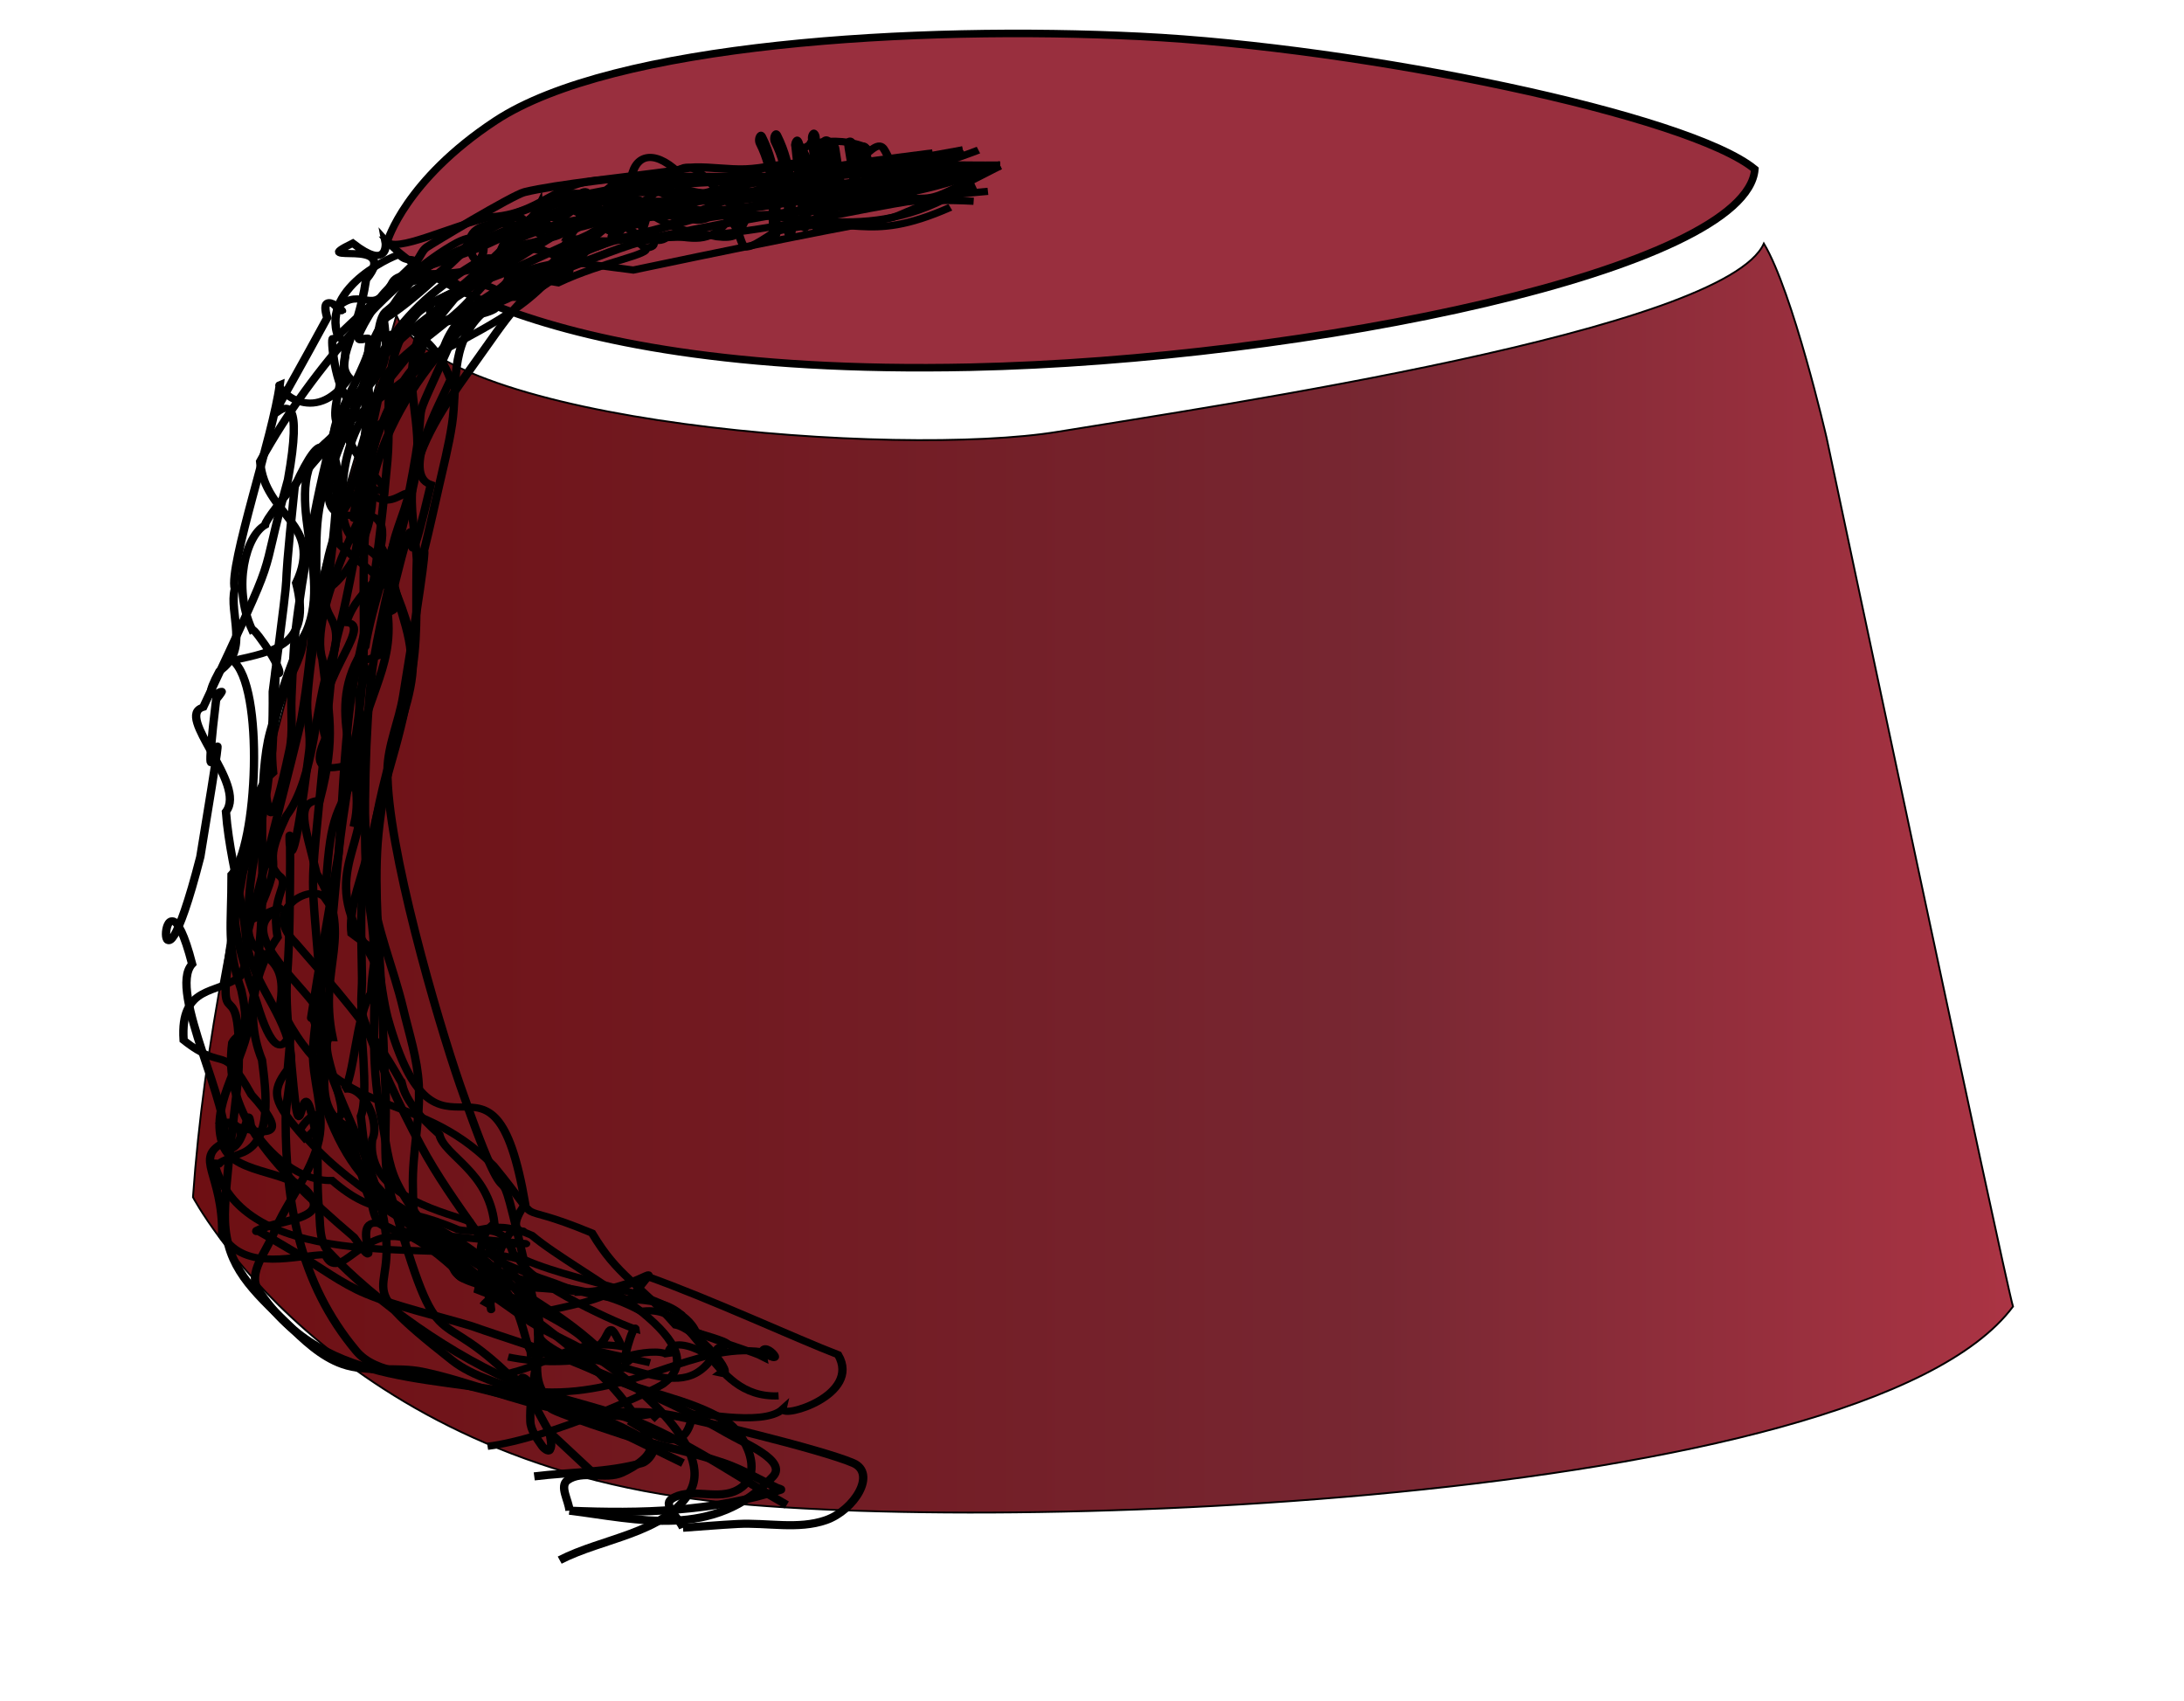 <?xml version="1.0" encoding="UTF-8"?>
<svg width="149.11mm" height="116.12mm" version="1.1" viewBox="0 0 149.11 116.12" xmlns="http://www.w3.org/2000/svg" xmlns:cc="http://creativecommons.org/ns#" xmlns:dc="http://purl.org/dc/elements/1.1/" xmlns:rdf="http://www.w3.org/1999/02/22-rdf-syntax-ns#" xmlns:xlink="http://www.w3.org/1999/xlink">
<defs>
<filter id="n" color-interpolation-filters="sRGB">
<feTurbulence baseFrequency="0.02" numOctaves="7" result="result0" seed="55" type="fractalNoise"/>
<feDiffuseLighting in="result0" kernelUnitLength="1" result="result1" surfaceScale="4">
<feDistantLight azimuth="235" elevation="60"/>
</feDiffuseLighting>
<feSpecularLighting in="result0" kernelUnitLength="1" result="result3" specularExponent="25" surfaceScale="3">
<feDistantLight azimuth="235" elevation="55"/>
</feSpecularLighting>
<feComposite in="result1" in2="SourceGraphic" k1="1" operator="arithmetic" result="result2"/>
<feComposite in="result2" in2="result3" k2="1" k3="1" operator="arithmetic" result="result4"/>
<feComposite in="result4" in2="SourceAlpha" operator="in" result="fbSourceGraphic"/>
<feDisplacementMap in2="result0" scale="7" xChannelSelector="R" yChannelSelector="G"/>
</filter>
<filter id="j" color-interpolation-filters="sRGB">
<feTurbulence baseFrequency="0.02" numOctaves="7" result="result0" seed="55" type="fractalNoise"/>
<feDiffuseLighting in="result0" kernelUnitLength="1" result="result1" surfaceScale="4">
<feDistantLight azimuth="235" elevation="60"/>
</feDiffuseLighting>
<feSpecularLighting in="result0" kernelUnitLength="1" result="result3" specularExponent="25" surfaceScale="3">
<feDistantLight azimuth="235" elevation="55"/>
</feSpecularLighting>
<feComposite in="result1" in2="SourceGraphic" k1="1" operator="arithmetic" result="result2"/>
<feComposite in="result2" in2="result3" k2="1" k3="1" operator="arithmetic" result="result4"/>
<feComposite in="result4" in2="SourceAlpha" operator="in" result="fbSourceGraphic"/>
<feDisplacementMap in2="result0" scale="7" xChannelSelector="R" yChannelSelector="G"/>
</filter>
<filter id="h" color-interpolation-filters="sRGB">
<feTurbulence baseFrequency="0.02" numOctaves="7" result="result0" seed="55" type="fractalNoise"/>
<feDiffuseLighting in="result0" kernelUnitLength="1" result="result1" surfaceScale="4">
<feDistantLight azimuth="235" elevation="60"/>
</feDiffuseLighting>
<feSpecularLighting in="result0" kernelUnitLength="1" result="result3" specularExponent="25" surfaceScale="3">
<feDistantLight azimuth="235" elevation="55"/>
</feSpecularLighting>
<feComposite in="result1" in2="SourceGraphic" k1="1" operator="arithmetic" result="result2"/>
<feComposite in="result2" in2="result3" k2="1" k3="1" operator="arithmetic" result="result4"/>
<feComposite in="result4" in2="SourceAlpha" operator="in" result="fbSourceGraphic"/>
<feDisplacementMap in2="result0" scale="7" xChannelSelector="R" yChannelSelector="G"/>
</filter>
<filter id="m" color-interpolation-filters="sRGB">
<feTurbulence baseFrequency="0.02" numOctaves="7" result="result0" seed="55" type="fractalNoise"/>
<feDiffuseLighting in="result0" kernelUnitLength="1" result="result1" surfaceScale="4">
<feDistantLight azimuth="235" elevation="60"/>
</feDiffuseLighting>
<feSpecularLighting in="result0" kernelUnitLength="1" result="result3" specularExponent="25" surfaceScale="3">
<feDistantLight azimuth="235" elevation="55"/>
</feSpecularLighting>
<feComposite in="result1" in2="SourceGraphic" k1="1" operator="arithmetic" result="result2"/>
<feComposite in="result2" in2="result3" k2="1" k3="1" operator="arithmetic" result="result4"/>
<feComposite in="result4" in2="SourceAlpha" operator="in" result="fbSourceGraphic"/>
<feDisplacementMap in2="result0" scale="7" xChannelSelector="R" yChannelSelector="G"/>
</filter>
<filter id="g" color-interpolation-filters="sRGB">
<feTurbulence baseFrequency="0.02" numOctaves="7" result="result0" seed="55" type="fractalNoise"/>
<feDiffuseLighting in="result0" kernelUnitLength="1" result="result1" surfaceScale="4">
<feDistantLight azimuth="235" elevation="60"/>
</feDiffuseLighting>
<feSpecularLighting in="result0" kernelUnitLength="1" result="result3" specularExponent="25" surfaceScale="3">
<feDistantLight azimuth="235" elevation="55"/>
</feSpecularLighting>
<feComposite in="result1" in2="SourceGraphic" k1="1" operator="arithmetic" result="result2"/>
<feComposite in="result2" in2="result3" k2="1" k3="1" operator="arithmetic" result="result4"/>
<feComposite in="result4" in2="SourceAlpha" operator="in" result="fbSourceGraphic"/>
<feDisplacementMap in2="result0" scale="7" xChannelSelector="R" yChannelSelector="G"/>
</filter>
<filter id="d" color-interpolation-filters="sRGB">
<feTurbulence baseFrequency="0.02" numOctaves="7" result="result0" seed="55" type="fractalNoise"/>
<feDiffuseLighting in="result0" kernelUnitLength="1" result="result1" surfaceScale="4">
<feDistantLight azimuth="235" elevation="60"/>
</feDiffuseLighting>
<feSpecularLighting in="result0" kernelUnitLength="1" result="result3" specularExponent="25" surfaceScale="3">
<feDistantLight azimuth="235" elevation="55"/>
</feSpecularLighting>
<feComposite in="result1" in2="SourceGraphic" k1="1" operator="arithmetic" result="result2"/>
<feComposite in="result2" in2="result3" k2="1" k3="1" operator="arithmetic" result="result4"/>
<feComposite in="result4" in2="SourceAlpha" operator="in" result="fbSourceGraphic"/>
<feDisplacementMap in2="result0" result="fbSourceGraphic" scale="7" xChannelSelector="R" yChannelSelector="G"/>
<feColorMatrix in="fbSourceGraphic" result="fbSourceGraphicAlpha" values="0 0 0 -1 0 0 0 0 -1 0 0 0 0 -1 0 0 0 0 1 0"/>
<feTurbulence baseFrequency="0.313 0.47" result="turbulence" seed="92"/>
<feDisplacementMap in="fbSourceGraphic" in2="turbulence" scale="2.096" xChannelSelector="R" yChannelSelector="G"/>
</filter>
<filter id="a" color-interpolation-filters="sRGB">
<feTurbulence baseFrequency="0.02" numOctaves="7" result="result0" seed="55" type="fractalNoise"/>
<feDiffuseLighting in="result0" kernelUnitLength="1" result="result1" surfaceScale="4">
<feDistantLight azimuth="235" elevation="60"/>
</feDiffuseLighting>
<feSpecularLighting in="result0" kernelUnitLength="1" result="result3" specularExponent="25" surfaceScale="3">
<feDistantLight azimuth="235" elevation="55"/>
</feSpecularLighting>
<feComposite in="result1" in2="SourceGraphic" k1="1" operator="arithmetic" result="result2"/>
<feComposite in="result2" in2="result3" k2="1" k3="1" operator="arithmetic" result="result4"/>
<feComposite in="result4" in2="SourceAlpha" operator="in" result="fbSourceGraphic"/>
<feDisplacementMap in2="result0" scale="7" xChannelSelector="R" yChannelSelector="G"/>
</filter>
<filter id="k" color-interpolation-filters="sRGB">
<feTurbulence baseFrequency="0.02" numOctaves="7" result="result0" seed="55" type="fractalNoise"/>
<feDiffuseLighting in="result0" kernelUnitLength="1" result="result1" surfaceScale="4">
<feDistantLight azimuth="235" elevation="60"/>
</feDiffuseLighting>
<feSpecularLighting in="result0" kernelUnitLength="1" result="result3" specularExponent="25" surfaceScale="3">
<feDistantLight azimuth="235" elevation="55"/>
</feSpecularLighting>
<feComposite in="result1" in2="SourceGraphic" k1="1" operator="arithmetic" result="result2"/>
<feComposite in="result2" in2="result3" k2="1" k3="1" operator="arithmetic" result="result4"/>
<feComposite in="result4" in2="SourceAlpha" operator="in" result="fbSourceGraphic"/>
<feDisplacementMap in2="result0" scale="7" xChannelSelector="R" yChannelSelector="G"/>
</filter>
<filter id="i" color-interpolation-filters="sRGB">
<feTurbulence baseFrequency="0.02" numOctaves="7" result="result0" seed="55" type="fractalNoise"/>
<feDiffuseLighting in="result0" kernelUnitLength="1" result="result1" surfaceScale="4">
<feDistantLight azimuth="235" elevation="60"/>
</feDiffuseLighting>
<feSpecularLighting in="result0" kernelUnitLength="1" result="result3" specularExponent="25" surfaceScale="3">
<feDistantLight azimuth="235" elevation="55"/>
</feSpecularLighting>
<feComposite in="result1" in2="SourceGraphic" k1="1" operator="arithmetic" result="result2"/>
<feComposite in="result2" in2="result3" k2="1" k3="1" operator="arithmetic" result="result4"/>
<feComposite in="result4" in2="SourceAlpha" operator="in" result="fbSourceGraphic"/>
<feDisplacementMap in2="result0" scale="7" xChannelSelector="R" yChannelSelector="G"/>
</filter>
<filter id="e" color-interpolation-filters="sRGB">
<feTurbulence baseFrequency="0.02" numOctaves="7" result="result0" seed="55" type="fractalNoise"/>
<feDiffuseLighting in="result0" kernelUnitLength="1" result="result1" surfaceScale="4">
<feDistantLight azimuth="235" elevation="60"/>
</feDiffuseLighting>
<feSpecularLighting in="result0" kernelUnitLength="1" result="result3" specularExponent="25" surfaceScale="3">
<feDistantLight azimuth="235" elevation="55"/>
</feSpecularLighting>
<feComposite in="result1" in2="SourceGraphic" k1="1" operator="arithmetic" result="result2"/>
<feComposite in="result2" in2="result3" k2="1" k3="1" operator="arithmetic" result="result4"/>
<feComposite in="result4" in2="SourceAlpha" operator="in" result="fbSourceGraphic"/>
<feDisplacementMap in2="result0" scale="7" xChannelSelector="R" yChannelSelector="G"/>
</filter>
<filter id="l" color-interpolation-filters="sRGB">
<feTurbulence baseFrequency="0.02" numOctaves="7" result="result0" seed="55" type="fractalNoise"/>
<feDiffuseLighting in="result0" kernelUnitLength="1" result="result1" surfaceScale="4">
<feDistantLight azimuth="235" elevation="60"/>
</feDiffuseLighting>
<feSpecularLighting in="result0" kernelUnitLength="1" result="result3" specularExponent="25" surfaceScale="3">
<feDistantLight azimuth="235" elevation="55"/>
</feSpecularLighting>
<feComposite in="result1" in2="SourceGraphic" k1="1" operator="arithmetic" result="result2"/>
<feComposite in="result2" in2="result3" k2="1" k3="1" operator="arithmetic" result="result4"/>
<feComposite in="result4" in2="SourceAlpha" operator="in" result="fbSourceGraphic"/>
<feDisplacementMap in2="result0" scale="7" xChannelSelector="R" yChannelSelector="G"/>
</filter>
<filter id="f" color-interpolation-filters="sRGB">
<feTurbulence baseFrequency="0.02" numOctaves="7" result="result0" seed="55" type="fractalNoise"/>
<feDiffuseLighting in="result0" kernelUnitLength="1" result="result1" surfaceScale="4">
<feDistantLight azimuth="235" elevation="60"/>
</feDiffuseLighting>
<feSpecularLighting in="result0" kernelUnitLength="1" result="result3" specularExponent="25" surfaceScale="3">
<feDistantLight azimuth="235" elevation="55"/>
</feSpecularLighting>
<feComposite in="result1" in2="SourceGraphic" k1="1" operator="arithmetic" result="result2"/>
<feComposite in="result2" in2="result3" k2="1" k3="1" operator="arithmetic" result="result4"/>
<feComposite in="result4" in2="SourceAlpha" operator="in" result="fbSourceGraphic"/>
<feDisplacementMap in2="result0" scale="7" xChannelSelector="R" yChannelSelector="G"/>
</filter>
<linearGradient id="b" x1="-222.13" x2="275.44" y1="206.77" y2="206.77" gradientTransform="translate(-16.998 7.481)" gradientUnits="userSpaceOnUse">
<stop stop-color="#6e0f13" offset="0"/>
<stop stop-color="#772732" offset=".65"/>
<stop stop-color="#ab3444" offset="1"/>
</linearGradient>
<filter id="o" color-interpolation-filters="sRGB">
<feFlood flood-color="rgb(0,0,0)" flood-opacity=".498" result="flood"/>
<feComposite in="flood" in2="SourceGraphic" operator="in" result="composite1"/>
<feGaussianBlur in="composite1" result="blur" stdDeviation="3"/>
<feOffset dx="2.994" dy="21.856" result="offset"/>
<feComposite in="SourceGraphic" in2="offset" result="fbSourceGraphic"/>
<feColorMatrix in="fbSourceGraphic" result="fbSourceGraphicAlpha" values="0 0 0 -1 0 0 0 0 -1 0 0 0 0 -1 0 0 0 0 1 0"/>
<feTurbulence baseFrequency="1" numOctaves="5" result="result0" type="fractalNoise"/>
<feConvolveMatrix kernelMatrix="-2 0 0 0 -2 0 -2 0 -2 0 0 0 -10 0 0 0 -2 0 -2 0 -2 0 0 0 -2 " order="5 5" result="result5" targetX="2" targetY="2"/>
<feComposite in="result5" in2="fbSourceGraphic" k1="1.5" k2="0.5" k3="0.5" operator="arithmetic" result="result2"/>
<feColorMatrix in="result2" result="result2" type="luminanceToAlpha"/>
<feDiffuseLighting diffuseConstant="0.6" result="result1" surfaceScale="5">
<feDistantLight azimuth="225" elevation="35"/>
</feDiffuseLighting>
<feComposite in="result1" in2="fbSourceGraphic" k1="1.5" k3="0.5" operator="arithmetic" result="result3"/>
<feBlend in="result3" in2="result1" result="result6"/>
<feComposite in2="fbSourceGraphic" operator="in"/>
</filter>
<filter id="c" color-interpolation-filters="sRGB">
<feTurbulence baseFrequency="1" numOctaves="5" result="result0" type="fractalNoise"/>
<feConvolveMatrix kernelMatrix="-2 0 0 0 -2 0 -2 0 -2 0 0 0 -10 0 0 0 -2 0 -2 0 -2 0 0 0 -2 " order="5 5" result="result5" targetX="2" targetY="2"/>
<feComposite in="result5" in2="SourceGraphic" k1="1.5" k2="0.5" k3="0.5" operator="arithmetic" result="result2"/>
<feColorMatrix in="result2" result="result2" type="luminanceToAlpha"/>
<feDiffuseLighting diffuseConstant="0.6" result="result1" surfaceScale="5">
<feDistantLight azimuth="225" elevation="35"/>
</feDiffuseLighting>
<feComposite in="result1" in2="SourceGraphic" k1="1.5" k3="0.5" operator="arithmetic" result="result3"/>
<feBlend in="result3" in2="result1" result="result6"/>
<feComposite in2="SourceGraphic" operator="in"/>
</filter>
</defs>
<g transform="translate(64.907 -171.3)" stroke="#000">
<path transform="matrix(.25 0 0 .25 7.237 172.18)" d="m-238.87 301.55s36.664 69.548 136.83 82.399c73.078 9.884 319.19 2.643 360.21-52.539-2.268-7.559-50.908-237.25-50.908-237.25s-9.19-39.811-17.128-53.04c-10.583 23.812-148.92 44.223-192.77 51.405-43.845 7.182-167.82-2.268-180.67-31.75-19.502 69.031-49.655 157.18-55.562 240.77z" fill="url(#b)" filter="url(#o)" stroke-width=".5"/>
<path transform="matrix(.5 0 0 .5 4.824 114.68)" d="m-86.565 146.18s14.901 18.567 79.564 17.198c46.076-0.976 106.06-13.355 107.16-27.025-8.882-7.37-53.295-16.631-83.911-18.143-30.616-1.512-72.004 0.945-88.068 11.528-12.31 8.11-14.741 16.442-14.741 16.442z" fill="#992f3e" filter="url(#c)" stroke-width="1.032"/>
</g>
<g transform="matrix(.25 0 0 .216 128.11 46.547)" fill="none" stroke="#000" stroke-width="2.275">
<path d="m-255.94-157.19c-18.353-1.096-11.882-17.464-19.161-10.368-0.754-4.186-22.822-5.822-18.106 3.986-10.745 5.608-8.583-3.584-15.445 5.649-11.699-0.792 5.965 0.563-1.949 6.283-2.292 6.886-10.592-16.806-16.824-9.628-6.651-7.175-11.967-5.393-12.735 3.151-19.592-3.487-22.13 9.821-37.853 11.11-12.021 3.013-26.11 11.712-29.148 7.724 0.248 1.442 0.4 9.012-8.967 0.65-13.145 7.479 13.583-2.447 3.655 11.528-2.364 18.447-8.864 25.565-4.549 31.021-10.005 16.271-20.346 2.783-19.013 2.176-1.687 15.543-13.998 57.304-12.276 64.54-1.724 7.767 4.155 19.343-4.225 26.039-6.896 14.809 4.624 1.125-0.88 8.961-5.576 53.439 6.511-26.257-4.317 49.678-13.178 59.516-11.064-5.675-2.225 33.908-6.879 8.229 11.354 46.704 8.572 56.396-8.23 5.089-0.108 9.8-0.385 29.315 6.558 11.934 20.55 6.119 28.175 6.139 3.689 9.804 10.314-9.711 22.327-5.011 5.105-5.334 31.33 28.73 39.388 22.473 16.001-4.008 12.264-3.785 26.192-10.604 17.516 7.236 40.343 19.498 52.126 24.753 6.497 12.858-15.539 20.347-15.037 17.145-5.754 6.123-25.903-0.083-24.709 2.094-2.003 10.017-5.948 9.855-17.301 1.76" filter="url(#a)"/>
<path d="m-252.05-154.06c-26.288 16.966-46.494 3.134-66.781 7.379-12.374 5.748-3.495-21.654-15.321-11.696-13.257 2.138-8.319 16.981-21.857 9.352-11.294 9.201-0.168 7.534-14.95 11.115-12.869 14.267-31.005 5.448-34.173 11.422-5.6 11.931-8.19 0.969-15.261 8.135 5.012 4.835-5.506-7.928-2.682 3.313-29.671 63.206-2.573-1.219-10.726 51.143-8.74 36.52-0.777 16.76-23.143 71.932-8.054 2.561 12.069 24.326 6.206 33.026 1.28 20.298 8.971 42.772 3.906 52.014-6.353 5.843-16.455 2.549-15.462 20.201 11.64 10.711 10.306 0.094 18.492 17.187 9.865 12.518 6.368 14.2-7.124 8.906 2.879-1.365 7.664 5.442 0.215 8.448 5.78 0.789 5.619-16.956 6.796-7.456 4.751 9.054 13.35 17.6 22.15 17.252 12.55 12.514 16.342 6.53 34.394 15.524 6.215 1.594 12.347-3.043 15.157 7.822 14.894 9.309 45.327 11.616 49.832 24.636 14.826 5.005 6.118 3.577 5.859 5.284-9.453 20.918-24.846-0.485-52.091 1.526" filter="url(#a)"/>
<path d="m-246.54-151.88c-27.145-1.686-48.746 5.652-66.043 4.111-16.922 0.065-21.305-13.256-21.216-6.476-6.064 5.962-23.287 13.809-30.292 10.948 7.802 5.462-0.898-1.93-1.177-6.742-4.277 10.431-29.189 17.854-32.249 19.562-2.772-5.382-2.865-1.093-5.865-4.466 0.623-0.879-21.876 9.549-16.665 26.009 6.259 2.482-5.38 27.157 1.341 28.638-3.126 4.85-20.923 27.163-21.35 30.766-5.23 3.368-8.933 19.387-3.624 32.892 0.768-0.552 10.617 16.095 6.516 13.986-1.859 59.097-0.389-11.295-3.896 46.525-5.522 23.182-12.713 19.91-1.269 57.52 8.207 31.579 10.506-6.453 8.459 21.069-4.694 7.256-4.09 10.239 4.699 21.8 6.612-4.935 4.215-12.47-1.42-2.645 12.098 17.476 30.678 28.588 49.055 40.499 10.536 11.21 27.754 6.282 44.157 16.856 16.898-2.77 17.825 27.731 37.562 26.71" filter="url(#a)"/>
<path d="m-245.23-168.06c-29.38 13.037-57.245 15.986-88.613 16.362-2.376-2.712-1.319 18.518-9.853 10.589-6.129 1.626 6.659-1.876-0.198-6.782-9.507 7.579 4.777-10.874 9.121-1.472-5.964-8.667-11.715 1.233-22.406 7.578-4.142-2.523-20.502 11.278-29.675 16.73-6.057-4.944-3.108-3.323-6.666-2.387-11.093 0.719-14.11 4.182-27.811 19.34-1.001-3.205-0.072 13.288 3.86 18.723-12.418 67.348 2.035-13.932-14.481 27.666-4.523 49.779 0.349 8.171-6.004 64.83 0.327 41.769-6.813 45.94-6.691 74.496 0.03 11.374 11.522 6.125 8.658 24.824 15.99 38.131 36.067 24.632 58.304 50.465 15.514 21.872 2.771 9.724 26.921 21.331 7.113 13.849 12.382 15.337 22.805 29.063 5.778 1.196 17.014 16.486 12.331 15.204 3.465-3.001-15.216-14.871-14.232-5.18-0.926-3.975-21.328 1.119-11.787 3.741" filter="url(#a)"/>
<path d="m-257.73-167.18c-68.302 9.99-0.699 2.828-46.548 14.873 5.218-6.37-9.935 0.888-20.846-3.37-7.244 8.761-10.719-11.131-20.242-1.239-14.408 14.353-12.243 29.102-31.988 37.634 4.654 3.732-27.623 6.834-34.233 12.29-1.932 13.494 3.088 32.456-0.338 37.87 4.741 18.999-5.919 35.683-10.244 39.201-4.712 10.307 5.375 8.17-0.193 24.324-4.191 12.541-3.778 35.341-11.892 48.004-8.052 19.831 1.21 8.01-8.306 32.051-8.019 4.54 13.716-7.574 4.064-0.873-8.073 6.866 9.543 23.08 13.07 30.426 6.605 6.579-4.685 29.356 7.645 36.352 10.287 35.929-0.095 14.555 23.049 36.767 9.955 6.913 0.833 10.425 16.211 14.307 47.574 25.428 8.947 15.002 43.605 23.768" filter="url(#a)"/>
<path d="m-252.9-149.97c-23.991 12.248-25.745 1.322-47.962 7.757-12.13 9.416-6.73 3.045-12.377-4.148-5.497 8.739-10.709 5.752-16.734 5.402-4.176 6.323-19.415-9.722-18.481-9.134-13.907-0.722-18.653 8.016-19.522 8.415-1.844-6.446-1.276-7.141-12.06-0.464-6.595 6.714-17.524 20.399-27.585 27.66 2.821 23.651-5.841 13.614-9.972 36.92 3.595 10.417 14.967 19.026 7.815 16.866-1.411 0.864-18.653 39.023-14.647 53.467 1.745 17.276 3.901 24.228-0.68 44.671-6.932 0.64-4.044 7.66-0.896 23.095 10.724 19.409 0.296 29.289 4.396 51.897-6.047-0.322 7.514 28.633 0.233 24.769 13.701 39.526 48.927 48.381 72.051 72.96 4.093-3.311 2.433-10.274 6.654-0.088-13.953-2.395-16.478 4.15-30.411 8.393 4.827 6.762 1.008-2.958 5.89 3.937" filter="url(#a)"/>
<path d="m-245.99-156.68c-43.833 17.486 10.221 1.312-93.504 26.538-17.446-2.446-18.94-4.439-34.164 2.189 0.165 4.719-12.25 6.413-17.412 21.721-1.706 4.478-23.307 20.145-31.88 30.038-14.815 14.311 2.888 42.53-6.683 62.153-0.252 10.981-10.305 18.592-8.212 42.716-10.226 9.924-0.896 29.836 1.454 32.4 3.705 3.049-2.308 5.624-0.232 19.653-4.072 6.652-10.207 21.762-4.254 38.824 1.17 10.706 2.741 24.936-5.086 29.198-11.343 4.931-3.926 3.555-8.005 3.347 8.715 36.761 64.505 23.67 83.316 30.477 3.423 8.249 28.637 21.055 31.779 21.998-0.289-2.673-4.809 13.348-1.829 10.088-8.077-3.032-15.709 2.754-32.965-1.26" filter="url(#a)"/>
<path d="m-242.64-155.02c-36.266 3.482-63.95 16.815-101.17 14.423-3.157 2.073-10.286 7.829-26.276 3.005 1.271-3.373 20.041 8.733 10.426 8.8-21.197 19.331-10.773-7.901-35.415 9.563 0.606 9.19 0.167 6.256-3.083 16.905-16.155 42.286-5.87-0.688-14.897 41.044-10.264 9.528-6.034 16.947-7.157 17.201 2.665 4.315 23.154 18.912 13.627 22.247 1.92 18.701-7.257 27.351-9.241 51.937-4.675 12.437-6.682 11.747-7.748 38.375-3.072-5.272-17.761 3.129-8.235 13.895 10.224 13.657 20.456 26.512 28.765 43.717 0.846-0.072-0.904 5.249 10.595 16.99 1.308 6.769 13.388 11.559 15.026 28.038-7.138 6.34-2.064 20.466-2.01 20.154 4.424-0.762 28.971 1.558 23.876 1.702 19.157-0.379 25.106-12.663 16.224 0.626" filter="url(#a)"/>
<path d="m-261.6-164.77c-78.857 11.512-62.457 29.823-95.89 24.463 3.119-5.878-10.154-10.445-12.92-2.804 6.093 1.922-5.47-9.015-2.394-1.748-7.307 25.625-14.141 17.33-34.916 42.039-10.76 21.149-14.406 13.142-13.763 34.505-6.676 29.514 16.595 3.893 13.05 25.492 4.8 9.047-5.766 11.523-9.444 24.076 8.228 0.559-10.616 20.522-5.595 36.532-6.938 16.797 10.779 4.909 7.607 9.347 7.302 22.128-8.931 29.87 1.624 52.961 7.629 15.995 7.271 13.374 0.507 22.891-0.758 4.683 2.255 27.42-0.167 34.31 5.381 53.379 0.981 22.19 25.609 48.322 3.701 8.758 6.479-4.802 14.712 7.947 5.916 11.103 4.008 21.924 9.577 18.61" filter="url(#a)"/>
<path d="m-254.86-165.39c-29.053 8.57-61.318 3.315-78.647 18.018-12.868-1.171 5.843 9.807-2.763 10.248 2.135 1.986-11.498 4.33-23.721 11-16.436-3.652-21.926 10.471-34.14 12.654-12.779 4.215-1.786-1.679 4.748 17.932-3.075 7.891-13.65 30.006-5.409 33.222-11.113 54.541 1.95-28.898-14.454 54.109-8.675 3.696-0.413-1.145-4.978 11.229-0.751 13.575 3.747 86.196 7.644 103.11 13.808 57.319 28.67-1.611 37.581 58.95-7.612 12.057 5.181 7.17-4.115 9.004-5.689 9.358-1.512 9.893-5.42 22.35 0.923 8.829-1.326-15.245-3.335-4.093 8.84 4.251 14.031 0.446 15.082 5.293-1.709 6.775-8.307-8.848-13.742-0.522" filter="url(#a)"/>
<path d="m-266.41-164.41c-14.933-2.418-1.547 14.155-11.155 11.181-4.098 3.999-13.565-4.497-23.325-2.297-12.332 9.266-5.815 16.283-15.812 14.856-8.959-2.493-9.369-0.577-21.668-9.623-0.947-5.133-12.877 1.189-6.568 8.737-7.09-7.521-5.627 12.417-14.344 10.132-8.305 11.753-15.048 16.273-33.374 27.481-7.74-0.289-16.732 21.152-20.457 41.65 7.469 12.725 13.723-4.92 12.858 6.979-3.822 5.236-11.178 34.412-12.409 44.12-12.326 20.571 0.57 38.452-2.986 55.936 9.854 2.615-2.276 20.744-0.806 34.83 9.109 8.057 6.195 1.763 5.343 18.854-4.126 6.631-4.726 28.174-7.462 30.404 5.577-1.524 10.02 10.685 7.785 15.842-1.999 18.555 22.602 23.608 26.612 26.026 1.114 6.444 4.49-2.239 17.002 4.27 12.606 12.388 51.549 33.121 36.059 46.765-1.252 1.562-31.292 17.545-48.176 19.888" filter="url(#a)"/>
<path d="m-247.72-159.8c-24.215 9.351-40.991 8.831-58.476 2.013 1.105 0.311-29.438 5.482-30.675 12.679-22.288 8.188 1.427-6.43-16.89-9.387 5.089-3.38 0.028 14.224-9.855 14.313-4.657-5.41-23.913-8.373-20.04 4.777 2.527 8.23 7.475-10.242-3.92-3.484-16.079 10.096-39.12 38.395-53.833 69.24 1.177 17.283 17.602 19.684 9.844 38.391 4.453 19.753-6.076 21.696-17.33 24.549 8.736 7.797 6.848 58.995-0.313 67.646 0.023 16.692-1.466 22.076 2.666 36.517 2.937 15.35-0.799 12.838-2.48 16.6-2.352 20.321 8.127 36.845 33.251 61.473 10.286 16.823-4.809-12.591 11.227-2.153 81.858 10.305-10.121-4.453 43.798 16.733 16.61 7.846 26.151 2.452 33.785 9.364-4.616 4.663 18.052 10.985 22.883 13.878-1.275-7.493 8.167 4.568-0.276-1.587-18.253-2.913-34.923 13.83-59.655 12.649" filter="url(#a)"/>
</g>
<g transform="matrix(.25 0 0 .25 76.142 2.346)" fill="none" stroke="#000" stroke-linecap="round">
<path d="m-86.863 30.201c4.161 5.857 3.742 10.978 3.742 17.64" filter="url(#n)" stroke-linejoin="round" stroke-width="3.249"/>
<path d="m-76.974 31.141c0.757 4.897 1.514 9.794 2.272 14.69-0.045 0.091-0.063 0.2-0.134 0.272-0.087 0.088-0.282-0.136-0.401-0.136" filter="url(#j)" stroke-width="3.249"/>
<path d="m-72.43 29.801c0.032 1.867 2.767 13.309 1.069 16.704" filter="url(#h)" stroke-linejoin="round" stroke-width="3.249" style="paint-order:stroke fill markers"/>
<path d="m-82.726 29.934c4.161 5.857 3.742 10.978 3.742 17.64" filter="url(#m)" stroke-linejoin="round" stroke-width="3.249"/>
<path transform="matrix(1.057 0 0 .783 3.869 7.49)" d="m-68.966 29.867c0.032 1.867 2.767 13.309 1.069 16.704" filter="url(#g)" stroke-linejoin="round" stroke-width="3.572" style="paint-order:stroke fill markers"/>
</g>
<g transform="matrix(.25 0 0 .243 72.022 3.244)" fill="none" filter="url(#d)" stroke="#000" stroke-width="2.275">
<path d="m-14.967 33.141c-10.867 0.101-21.743-0.339-32.607 0-3.049 0.095-6.038 1.142-9.087 1.069-4.485-0.107-8.877-1.604-13.363-1.604-4.84 0-9.595 1.421-14.433 1.604-4.633 0.175-9.264-0.656-13.898-0.535-2.167 0.057-4.269 0.763-6.415 1.069-11.354 1.622-31.427 3.684-40.09 5.88-3.232 0.819-25.612 14.684-26.727 15.502-1.236 0.906-1.669 2.583-2.673 3.742-3.634 4.194-8.336 7.556-11.225 12.294-11.26 18.466 1.685 3.103-2.138 13.898-2.585 7.3-6.841 13.97-9.087 21.382-4.149 13.692-8.998 41.43-10.691 56.661-0.67 6.032-0.776 12.113-1.069 18.174-0.241 4.986 0.477 10.078-0.535 14.967-10.192 49.263-2.163-27.948-13.898 41.16-8.45 49.762 0.843 14.375 0 48.108-0.18 7.182-4.126 33.508-3.742 43.298 0.503 12.836 7.549 19.309 17.105 28.865 4.41 4.41 9.104 9.101 14.967 11.225 6.901 2.5 14.739 0.6 21.916 2.138 12.851 2.754 25.018 8.358 37.952 10.691 8.95 1.614 18.25-0.156 27.261 1.069 7.863 1.069 44.181 10.198 52.385 13.898 6.481 2.923 0.301 13.239-7.484 16.036-7.553 2.714-16.04 0.63-24.054 1.069-4.994 0.274-9.978 0.713-14.967 1.069"/>
<path d="m-25.123 28.865c-22.094 7.565-44.125 7.484-66.817 7.484-5.139 0-10.406-0.315-15.502 0.535-4.137 0.689-8.205 1.743-12.294 2.673-7.671 1.743-15.596 2.649-22.985 5.345-20.728 7.563-11.809 6.603-24.589 17.64-4.909 4.239-10.696 7.404-15.502 11.76-2.049 1.857-2.222 9.376-2.673 10.691-22.55 65.77-7.288 3.082-11.225 48.643-3.547 41.044-5.061 11.52-17.64 58.799-3.158 11.869-1.8 34.714-2.138 47.039-0.315 11.506-1.677 24.575-3.742 35.814-2.039 11.102-10.797 22.53-6.949 33.141 3.303 9.109 21.165 6.438 24.589 15.502 2.086 5.521-10.378 5.625-15.502 8.553-0.155 0.088 0.38-0.088 0.535 0 3.608 2.062 7.127 4.276 10.691 6.414 6.236 3.742 12.02 8.37 18.709 11.225 9.277 3.961 19.243 6.058 28.865 9.087 9.8 3.564 19.823 6.565 29.4 10.691 13.614 5.864 27.357 11.655 40.09 19.243 5.088 3.032 16.77 7.873 12.829 12.294-15.944 17.889-37.047 11.999-55.592 9.622"/>
<path d="m-14.967 33.141c-20.312 1.247-40.624 2.518-60.937 3.742-9.264 0.558-18.557 0.73-27.796 1.604-12.557 1.188-9.072 1.965-19.243 4.276-1.401 0.318-2.893 0.146-4.276 0.535-6.537 1.839-20.184 6.811-26.192 9.622-6.713 3.14-13.939 5.592-19.778 10.156-4.684 3.662-13.86 18.579-14.967 25.123-1.249 7.381 0.836 15.092-0.535 22.451-2.044 10.973-7.009 21.221-9.622 32.072-1.543 6.408-5.534 31.637-5.88 41.16-0.168 4.633 1.102 9.297 0.535 13.898-7.835 63.55-4.508-9.623-5.345 46.505-0.353 23.661-2.124 13.815 1.069 47.574 2.103 22.233 2.075-9.268 5.88 12.294 1.271 7.203 0.274 14.645 1.069 21.916 0.456 4.169-0.14 9.184 2.673 12.294 12.513 13.84 34.332 29.839 52.919 37.418 11.322 4.617 23.665 6.589 34.745 11.76 13.098 6.113 24.945 14.611 37.418 21.916"/>
<path d="m-14.967 33.141c-28.152 3.385-56.305 6.771-84.457 10.156-0.713 0-1.462-0.225-2.138 0-0.478 0.159-0.713 0.713-1.069 1.069-1.782 0.535-3.489 1.484-5.345 1.604-1.406 0.091-15.445-1.275-17.64 0-3.195 1.855-23.222 14.206-27.261 17.64-3.553 3.02-6.231 6.954-9.622 10.156-6.239 5.893-13.592 10.646-19.243 17.105-2.005 2.291-2.573 5.575-3.207 8.553-15.566 73.042 2.237-4.995-4.811 35.28-8.925 51-5.114 12.19-10.156 66.817-3.683 39.899-3.285 26.548-0.535 64.145 0.874 11.939-1.74 24.686 2.673 35.814 11.163 28.15 26.549 24.213 45.436 42.229 23.915 22.811-3.417 13.322 28.331 28.865 10.996 5.383 23.882 6.791 34.21 13.364 5.014 3.191 11.615 15.848 2.138 19.778-5.308 2.201-12.466-1.252-17.105 2.138-2.324 1.698 2.138 5.345 3.207 8.018"/>
<path d="m-14.967 33.141c-69.721 12.248-14.292 4.156-59.868 8.018-3.766 0.319-7.454 1.358-11.225 1.604-0.277 0.018-13.012-0.635-17.105 0.535-15.885 4.539-30.454 12.527-45.436 19.243-4.872 2.184-21.807 7.802-25.658 12.294-10.395 12.128-6.797 26.752-8.018 41.16-1.06 12.509-2.433 25-4.276 37.418-1.544 10.405-4.585 20.565-5.88 31.003-1.738 14.009-2.138 28.152-3.207 42.229-2.494 15.323-5.163 30.62-7.484 45.97-0.027 0.176 0.476-0.168 0.535 0 1.764 5.115 3.005 10.402 4.811 15.502 4.254 12.011 10.3 23.446 13.363 35.814 7.409 29.91-11.368 19.648 19.778 44.901 5.945 4.82 13.843 6.537 20.847 9.622 39.584 17.436 9.04 2.649 42.229 19.243"/>
<path d="m-14.967 33.141c-15.858 2.851-31.697 5.807-47.574 8.553-7.822 1.353-15.641 2.772-23.52 3.742-3.718 0.458-7.486 0.306-11.225 0.535-4.992 0.306-9.975 0.766-14.967 1.069-10.367 0.628-18.039 0.373-28.331 4.276-2.385 0.905-4.919 1.663-6.949 3.207-0.536 0.408-23.424 19.008-25.658 25.123-5.42 14.832 0.189 22.323-1.069 37.418-0.546 6.548-2.851 12.829-4.276 19.243-2.213 9.957-6.813 29.552-8.018 39.556-1.848 15.335-2.199 41.147-1.604 55.592 0.281 6.802 1.806 13.512 2.138 20.312 0.874 17.921-1.362 31.679 2.138 49.178 1.22 6.103 1.561 12.574 4.276 18.174 14.593 30.097 55.108 41.875 68.956 72.697 1.552 3.455-4.063 6.924-7.484 8.553-4.55 2.167-10.917-0.862-14.967 2.138-2.295 1.7 0.356 5.702 0.535 8.553"/>
<path d="m-14.967 33.141c-36.04 18.968 3.646-0.601-91.941 19.778-8.101 1.727-15.802 5.011-23.52 8.018-8.172 3.184-22.222 9.064-29.4 16.036-10.651 10.347-19.942 23.872-24.589 37.952-6.912 20.947-3.066 42.771-4.811 64.145-1.171 14.341-4.136 28.481-5.88 42.763-1.107 9.063-1.53 18.203-2.673 27.262-1.353 10.725-4.211 21.279-4.811 32.072-0.475 8.556 3.334 17.265 1.604 25.658-1.948 9.446-8.771 17.214-12.294 26.192-2.021 5.15-7.268 11.383-4.276 16.036 18.542 28.844 50.439 23.208 78.577 31.003 10.079 2.792 20.191 6.452 28.865 12.294 1.652 1.113-0.756 4.802-2.673 5.345-9.505 2.693-19.6 2.494-29.4 3.742"/>
<path d="m-14.967 33.141c-36.395 6.066-57.499 11.059-88.733 13.898-7.322 0.666-15.858 0.808-22.451 4.811-2.808 1.705-4.761 4.575-7.484 6.415-16.793 11.346-10.076 2.604-28.331 18.174-1.212 1.034-1.51 2.812-2.138 4.276-14.496 33.824-5.566 9.379-12.294 44.367-1.249 6.493-4.883 12.632-4.811 19.243 0.109 9.96 5.98 19.459 5.345 29.4-1 15.661-7.03 30.592-10.156 45.97-4.072 20.034-3.54 20.706-3.207 41.694 0.062 3.924-0.732 8.046 0.535 11.76 4.145 12.158 9.595 23.873 15.502 35.28 4.456 8.604 10.02 16.599 15.502 24.589 5.04 7.346 12.745 13.103 16.036 21.382 2.838 7.137-1.932 16.167 1.604 22.985 2.24 4.32 8.637 4.719 13.363 5.88 15.24 3.743 21.248-2.539 16.571 2.138"/>
<path d="m-25.123 28.865c-84.906 15.386-52.665 14.433-95.682 14.433-3.147 0-13.652-0.908-17.64 1.604-3.094 1.948-5.401 4.931-8.018 7.484-16.827 16.417-13.119 12.596-28.865 32.607-9.794 12.447-18.328 21.175-19.243 39.021-1.024 19.958 7.727 11.833 12.829 24.589 3.082 7.705 6.415 15.756 6.415 24.054 0 9.856-4.58 19.181-6.415 28.865-1.375 7.254-2.675 14.552-3.207 21.916-0.951 13.154 0.468 29.543 1.069 42.763 0.405 8.907 0.649 17.821 1.069 26.727 0.471 9.981-1.102 20.315 1.604 29.934 14.087 50.088 10.779 26.867 35.814 53.988 3.254 3.525 4.989 8.196 7.484 12.294 4.455 4.276 8.909 8.553 13.363 12.829"/>
<path d="m-14.967 33.141c-26.341 9.203-54.391 8.146-81.25 14.433-4.504 1.054-8.883 2.59-13.363 3.742-7.181 1.847-14.909 3.623-21.382 7.484-8.662 5.167-18.526 8.905-25.658 16.036-8.886 8.886-6.449 20.37-8.018 31.003-0.903 6.119-2.428 12.13-3.742 18.174-10.207 46.951 2.748-19.392-9.622 58.265-1.116 7.005-4.198 13.754-4.276 20.847-0.233 21.171 13.754 70.266 19.778 88.199 17.456 51.962 7.361 4.385 19.243 57.196 1.029 4.573 2.138 9.211 2.138 13.898 0 7.872-2.414 15.652-2.138 23.52 0.089 2.55 1.792 4.826 3.207 6.949 0.442 0.663 1.743 1.761 2.138 1.069 0.796-1.392 0-3.207 0-4.811"/>
<path d="m-25.123 28.865c-5.702 4.633-10.616 10.455-17.105 13.898-1.45 0.769-14.437-0.419-16.571-0.535-12.17-0.658-17.324-0.862-30.469 0-4.83 0.317-9.612 1.165-14.433 1.604-3.022 0.275-6.144-0.201-9.087 0.535-5.814 1.453-20.073 15.29-20.312 15.502-16.068 14.178-13.316 11.431-27.262 31.538-6.282 9.057-13.422 19.722-14.967 31.003-0.969 7.07 0.713 14.254 1.069 21.382-0.356 9.978 0.377 20.055-1.069 29.934-2.522 17.235-13.076 42.992-11.225 62.007 1.139 11.699 5.91 22.757 8.553 34.211 1.634 7.082 3.89 14.123 4.276 21.382 0.512 9.623-1.847 19.232-1.604 28.865 0.115 4.541-0.215 9.857 2.673 13.363 7.556 9.175 17.64 16.007 27.261 22.985 6.655 4.827 14.633 7.599 21.382 12.294 6.837 4.756 32.064 24.603 24.054 37.418-7.055 11.288-23.52 12.473-35.28 18.709"/>
<path d="m-14.967 33.141c-19.065 3.207-37.964 7.646-57.196 9.622-6.933 0.712-13.891-1.175-20.847-1.604-12.347-0.76-20.845-0.7-33.676 0-3.222 0.176-6.966-0.764-9.622 1.069-5.297 3.657-8.277 9.881-12.829 14.433-5.503 5.503-3.054 0.148-9.622 4.276-23.737 14.92-29.424 30.338-40.625 62.541-3.699 10.636-1.57 22.469-2.673 33.676-1.036 10.535-1.924 21.109-3.742 31.538-0.922 5.29-14.998 60.836-14.967 61.472 0.535 10.873 9.54 19.811 11.76 30.469 1.419 6.812-1.069 13.889-1.069 20.847 0 22.829 3.695 45.528 19.243 64.679 5.682 6.999 17.009 6.009 25.658 8.553 74.917 19.423-6.5-3.087 47.039 14.967 9.138 3.081 18.707 4.797 27.796 8.018 5.033 1.784 9.624 4.628 14.433 6.949 0.359 0.173 1.447 0.409 1.069 0.535-18.662 6.221-38.253 6.727-57.73 5.88"/>
</g>
<g transform="matrix(.25 0 0 .356 73.67 -1.186)" fill="none" stroke="#000" stroke-linecap="round">
<path d="m-86.863 30.201c4.161 5.857 3.742 10.978 3.742 17.64" filter="url(#k)" stroke-linejoin="round" stroke-width="3.249"/>
<path d="m-76.974 31.141c0.757 4.897 1.514 9.794 2.272 14.69-0.045 0.091-0.063 0.2-0.134 0.272-0.087 0.088-0.282-0.136-0.401-0.136" filter="url(#i)" stroke-width="3.249"/>
<path d="m-72.43 29.801c0.032 1.867 2.767 13.309 1.069 16.704" filter="url(#e)" stroke-linejoin="round" stroke-width="3.249" style="paint-order:stroke fill markers"/>
<path d="m-82.726 29.934c4.161 5.857 3.742 10.978 3.742 17.64" filter="url(#l)" stroke-linejoin="round" stroke-width="3.249"/>
<path transform="matrix(1.057 0 0 .783 3.869 7.49)" d="m-68.966 29.867c0.032 1.867 2.767 13.309 1.069 16.704" filter="url(#f)" stroke-linejoin="round" stroke-width="3.572" style="paint-order:stroke fill markers"/>
</g>
</svg>
